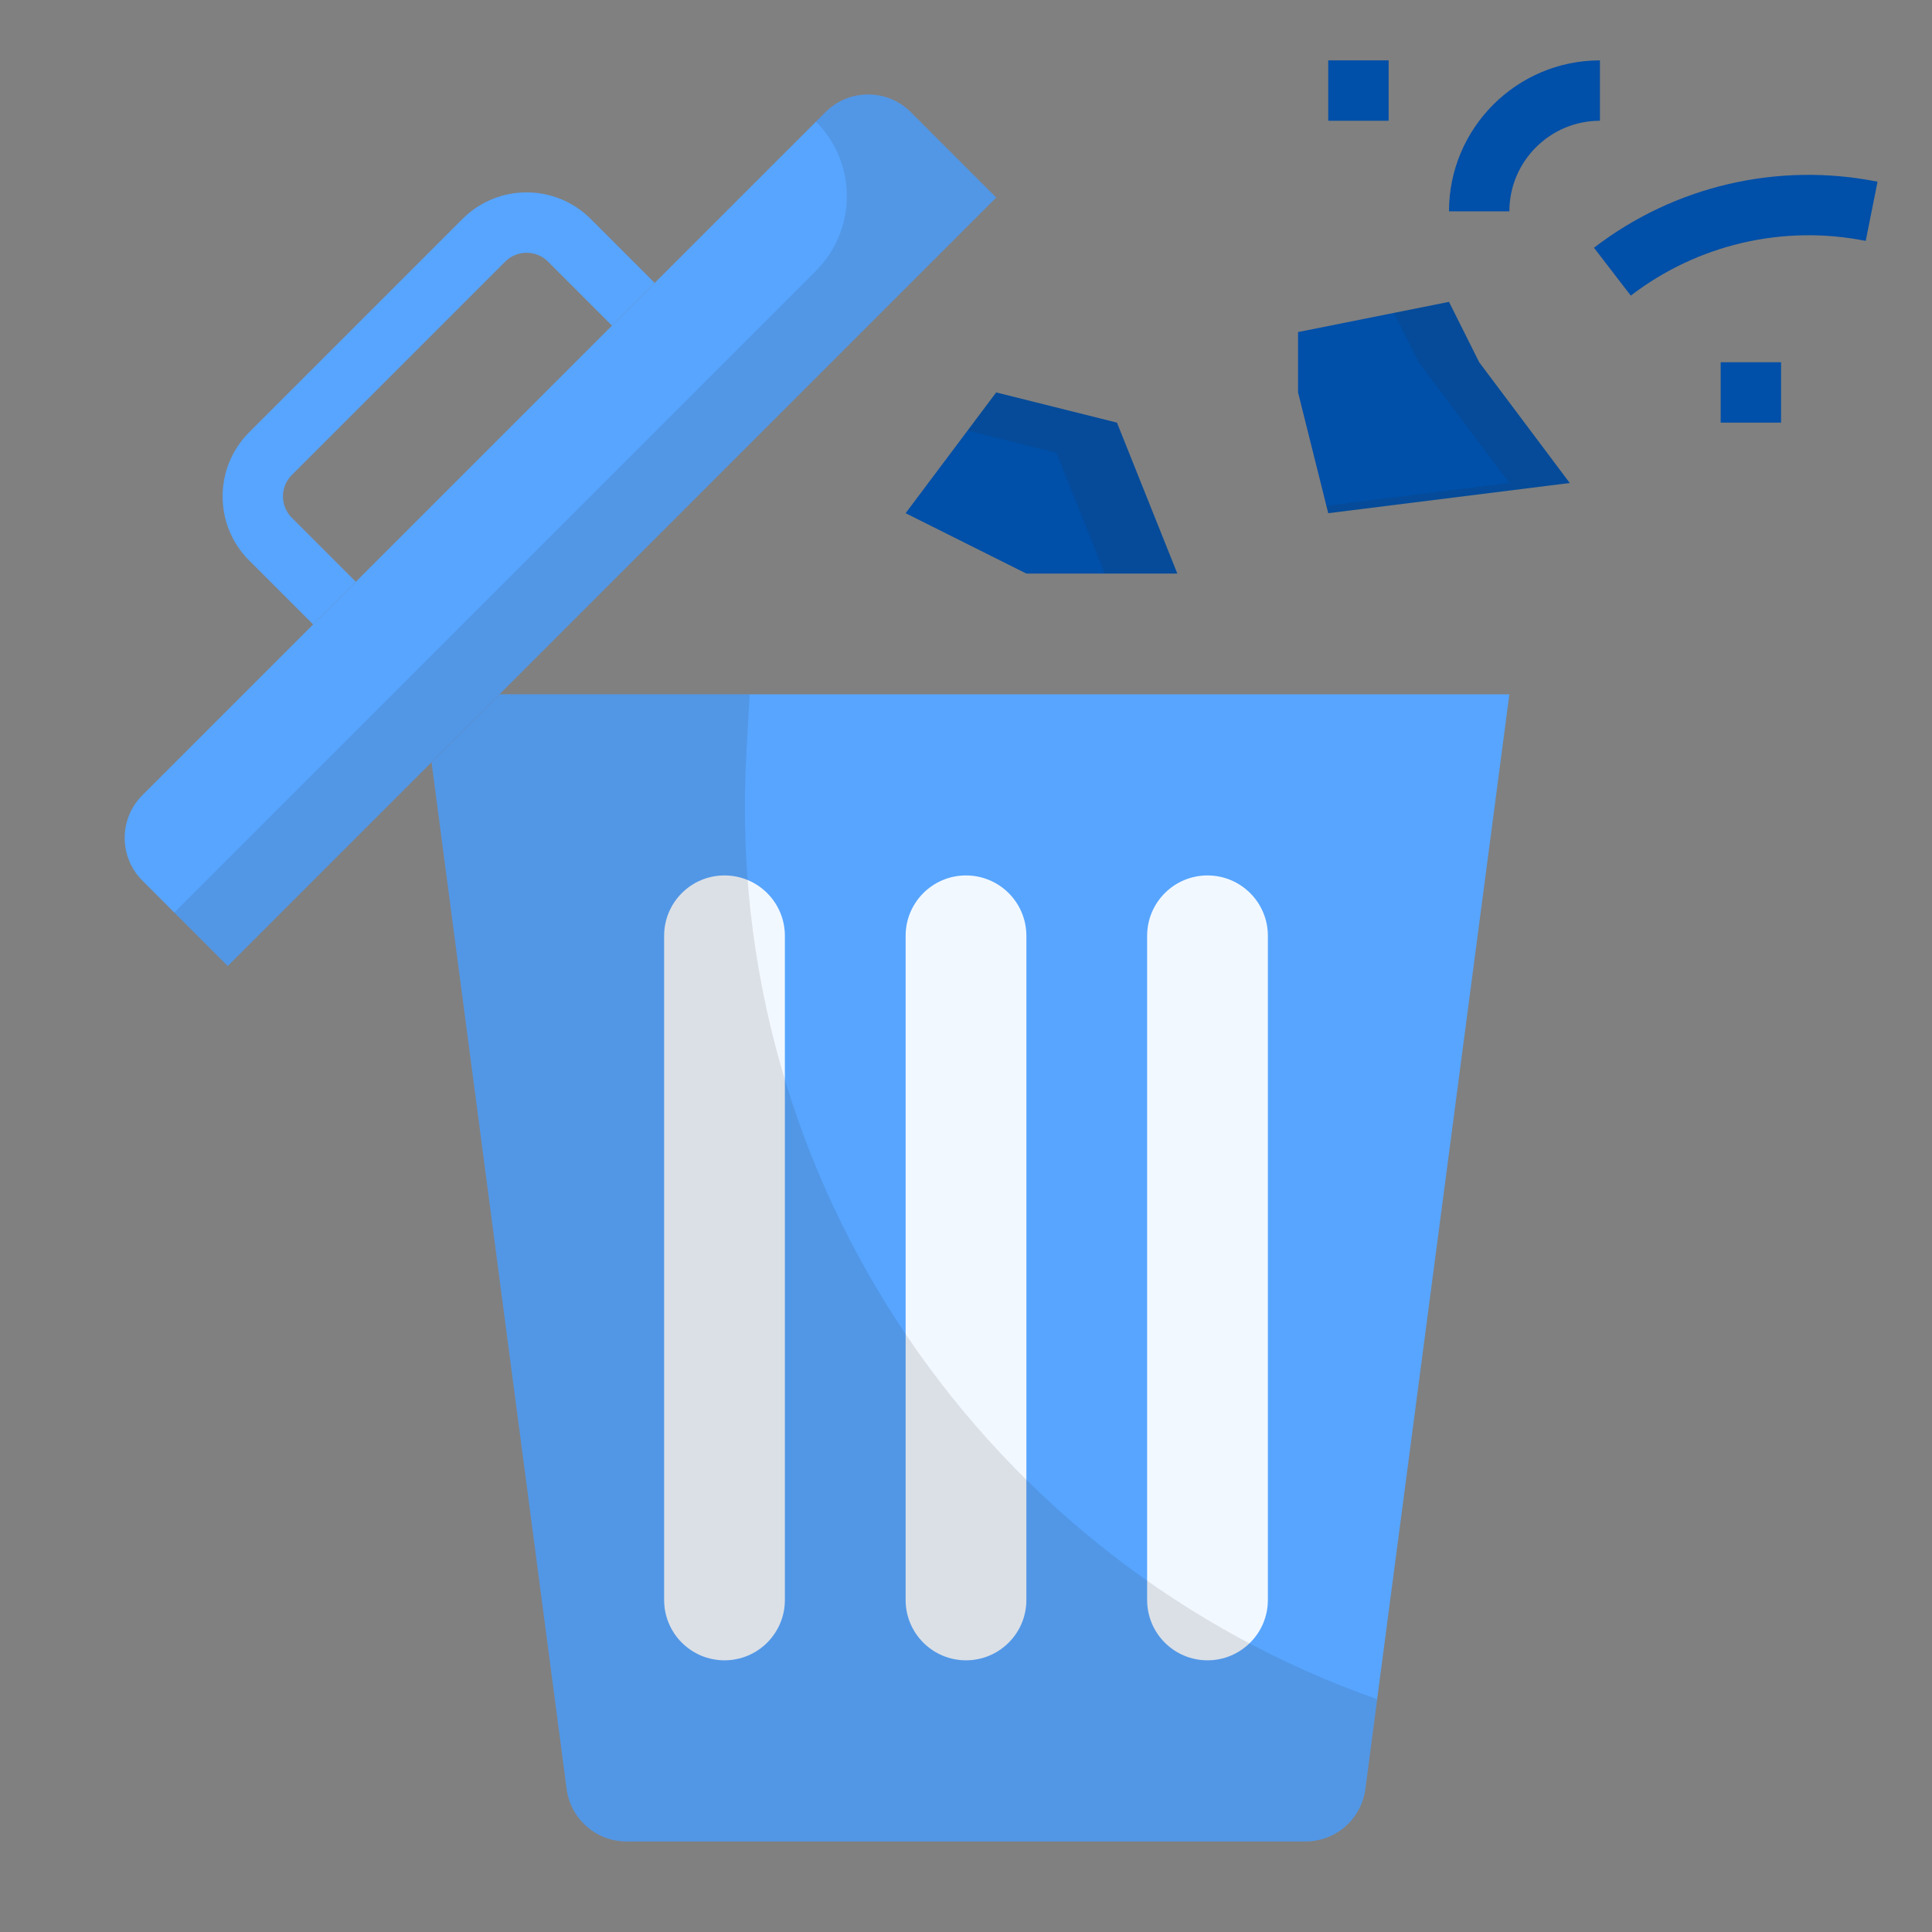 <svg id="Layer_1_1_" enable-background="new 0 0 64 64" height="512" viewBox="0 0 64 64" width="512" xmlns="http://www.w3.org/2000/svg"><rect x="0" y="0" width="64" height="64" fill="#808080" stroke="none"/><path d="m14.296 25.248 4.475 34.013c.131.995.979 1.739 1.983 1.739h22.492c1.004 0 1.852-.744 1.983-1.739l3.455-26.261 1.316-10h-33.456z" fill="#57a5ff"/><path d="m30 31v22c0 1.105.895 2 2 2s2-.895 2-2v-22c0-1.105-.895-2-2-2s-2 .895-2 2z" fill="#f2f8ff"/><path d="m22 31v22c0 1.105.895 2 2 2s2-.895 2-2v-22c0-1.105-.895-2-2-2s-2 .895-2 2z" fill="#f2f8ff"/><path d="m38 31v22c0 1.105.895 2 2 2s2-.895 2-2v-22c0-1.105-.895-2-2-2s-2 .895-2 2z" fill="#f2f8ff"/><path d="m30 17 4 2h5l-2-5-4-1z" fill="#004fa8"/><path d="m48 10-5 1v2l1 4 8-1-3-4z" fill="#004fa8"/><path d="m30.172 3.716c-.781-.781-2.047-.781-2.828 0l-22.628 22.627c-.781.781-.781 2.047 0 2.828l2.828 2.829 25.456-25.456z" fill="#57a5ff"/><path d="m45.229 59.261.391-2.973c-12.834-4.507-21.688-17.063-20.897-31.305l.11-1.983h-8.289l-2.248 2.248 4.475 34.013c.131.995.979 1.739 1.983 1.739h22.492c1.004 0 1.852-.744 1.983-1.739z" fill="#303030" opacity=".12"/><path d="m27.029 8.971-21.257 21.257 1.772 1.772 25.456-25.456-2.828-2.828c-.781-.781-2.047-.781-2.828 0l-.314.314c1.364 1.364 1.364 3.576-.001 4.941z" fill="#303030" opacity=".12"/><path d="m49 12-1-2-1.818.364.818 1.636 3 4-6.061.758.061.242 8-1z" fill="#303030" opacity=".12"/><path d="m35 15 1.6 4h2.4l-2-5-4-1-.947 1.263z" fill="#303030" opacity=".12"/><path d="m10.373 20.686-2.121-2.121c-1.17-1.169-1.17-3.073 0-4.243l7.071-7.071c1.169-1.17 3.072-1.171 4.243 0l2.121 2.121-1.414 1.414-2.121-2.121c-.39-.39-1.025-.389-1.415 0l-7.071 7.071c-.39.39-.39 1.024 0 1.415l2.121 2.121z" fill="#57a5ff"/><g fill="#004fa8"><path d="m44 2h2v2h-2z"/><path d="m54.022 9.793-1.219-1.586c2.667-2.05 6.089-2.848 9.393-2.188l-.392 1.961c-2.734-.545-5.571.115-7.782 1.813z"/><path d="m57 12h2v2h-2z"/><path d="m50 7h-2c0-2.757 2.243-5 5-5v2c-1.654 0-3 1.346-3 3z"/></g></svg>